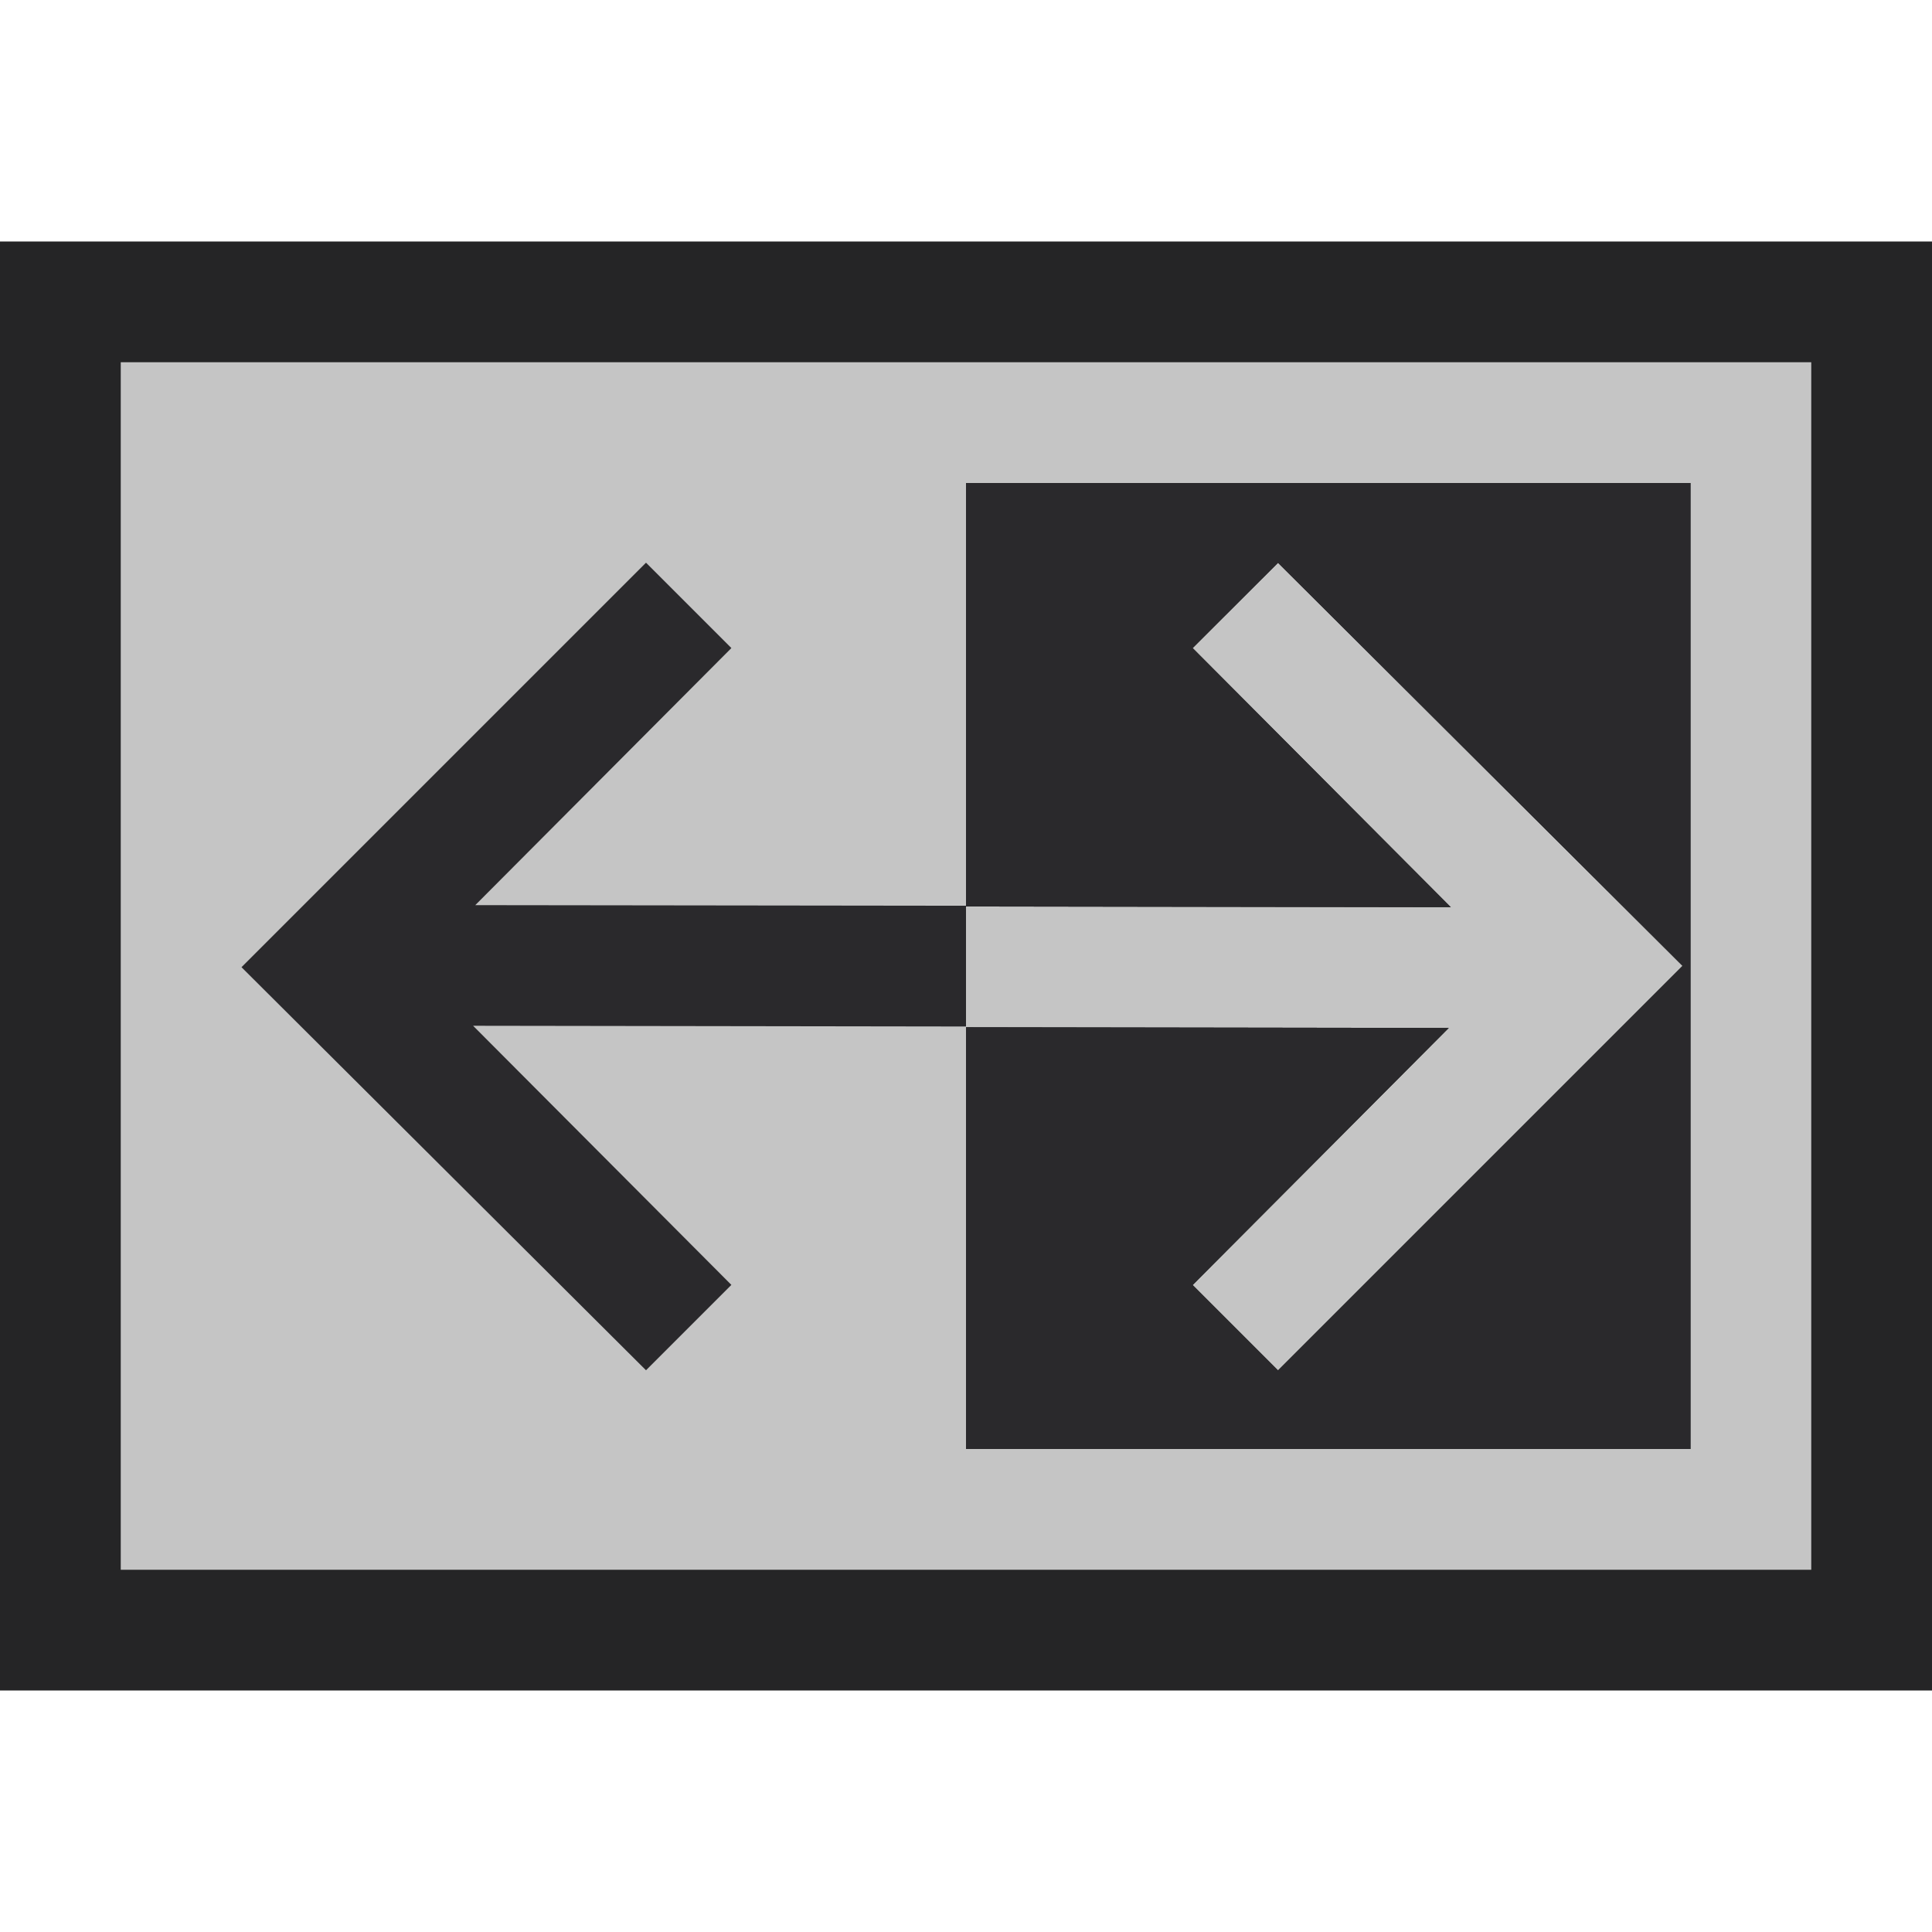 <svg xmlns='http://www.w3.org/2000/svg' viewBox='0 0 16 16'><style>.icon-canvas-transparent{opacity:0;fill:#252526}.icon-vs-out{fill:#252526}.icon-vs-bg{fill:#c5c5c5}.icon-vs-fg{fill:#2a292c}</style><path class='icon-canvas-transparent' d='M16 16H0V0h16v16z' id='canvas'/><path class='icon-vs-out' d='M16 14H0V2h16v12z' id='outline'/><path class='icon-vs-bg' d='M1 3v10h14V3H1zm13 9H8V8.507l3.998.006-2.121 2.129.707.707 3.35-3.35-3.35-3.338-.707.706 2.138 2.146L8 7.507V4h6v8z' id='iconBg'/><path class='icon-vs-fg' d='M14 4v8H8V8.507l3.998.006-2.121 2.129.707.707 3.35-3.35-3.35-3.338-.707.706 2.138 2.146L8 7.507V4h6zM6.057 5.367L5.35 4.66 2 8.01l3.35 3.338.707-.707-2.139-2.146L8 8.501v-1l-4.064-.005 2.121-2.129z' id='iconFg'/></svg>